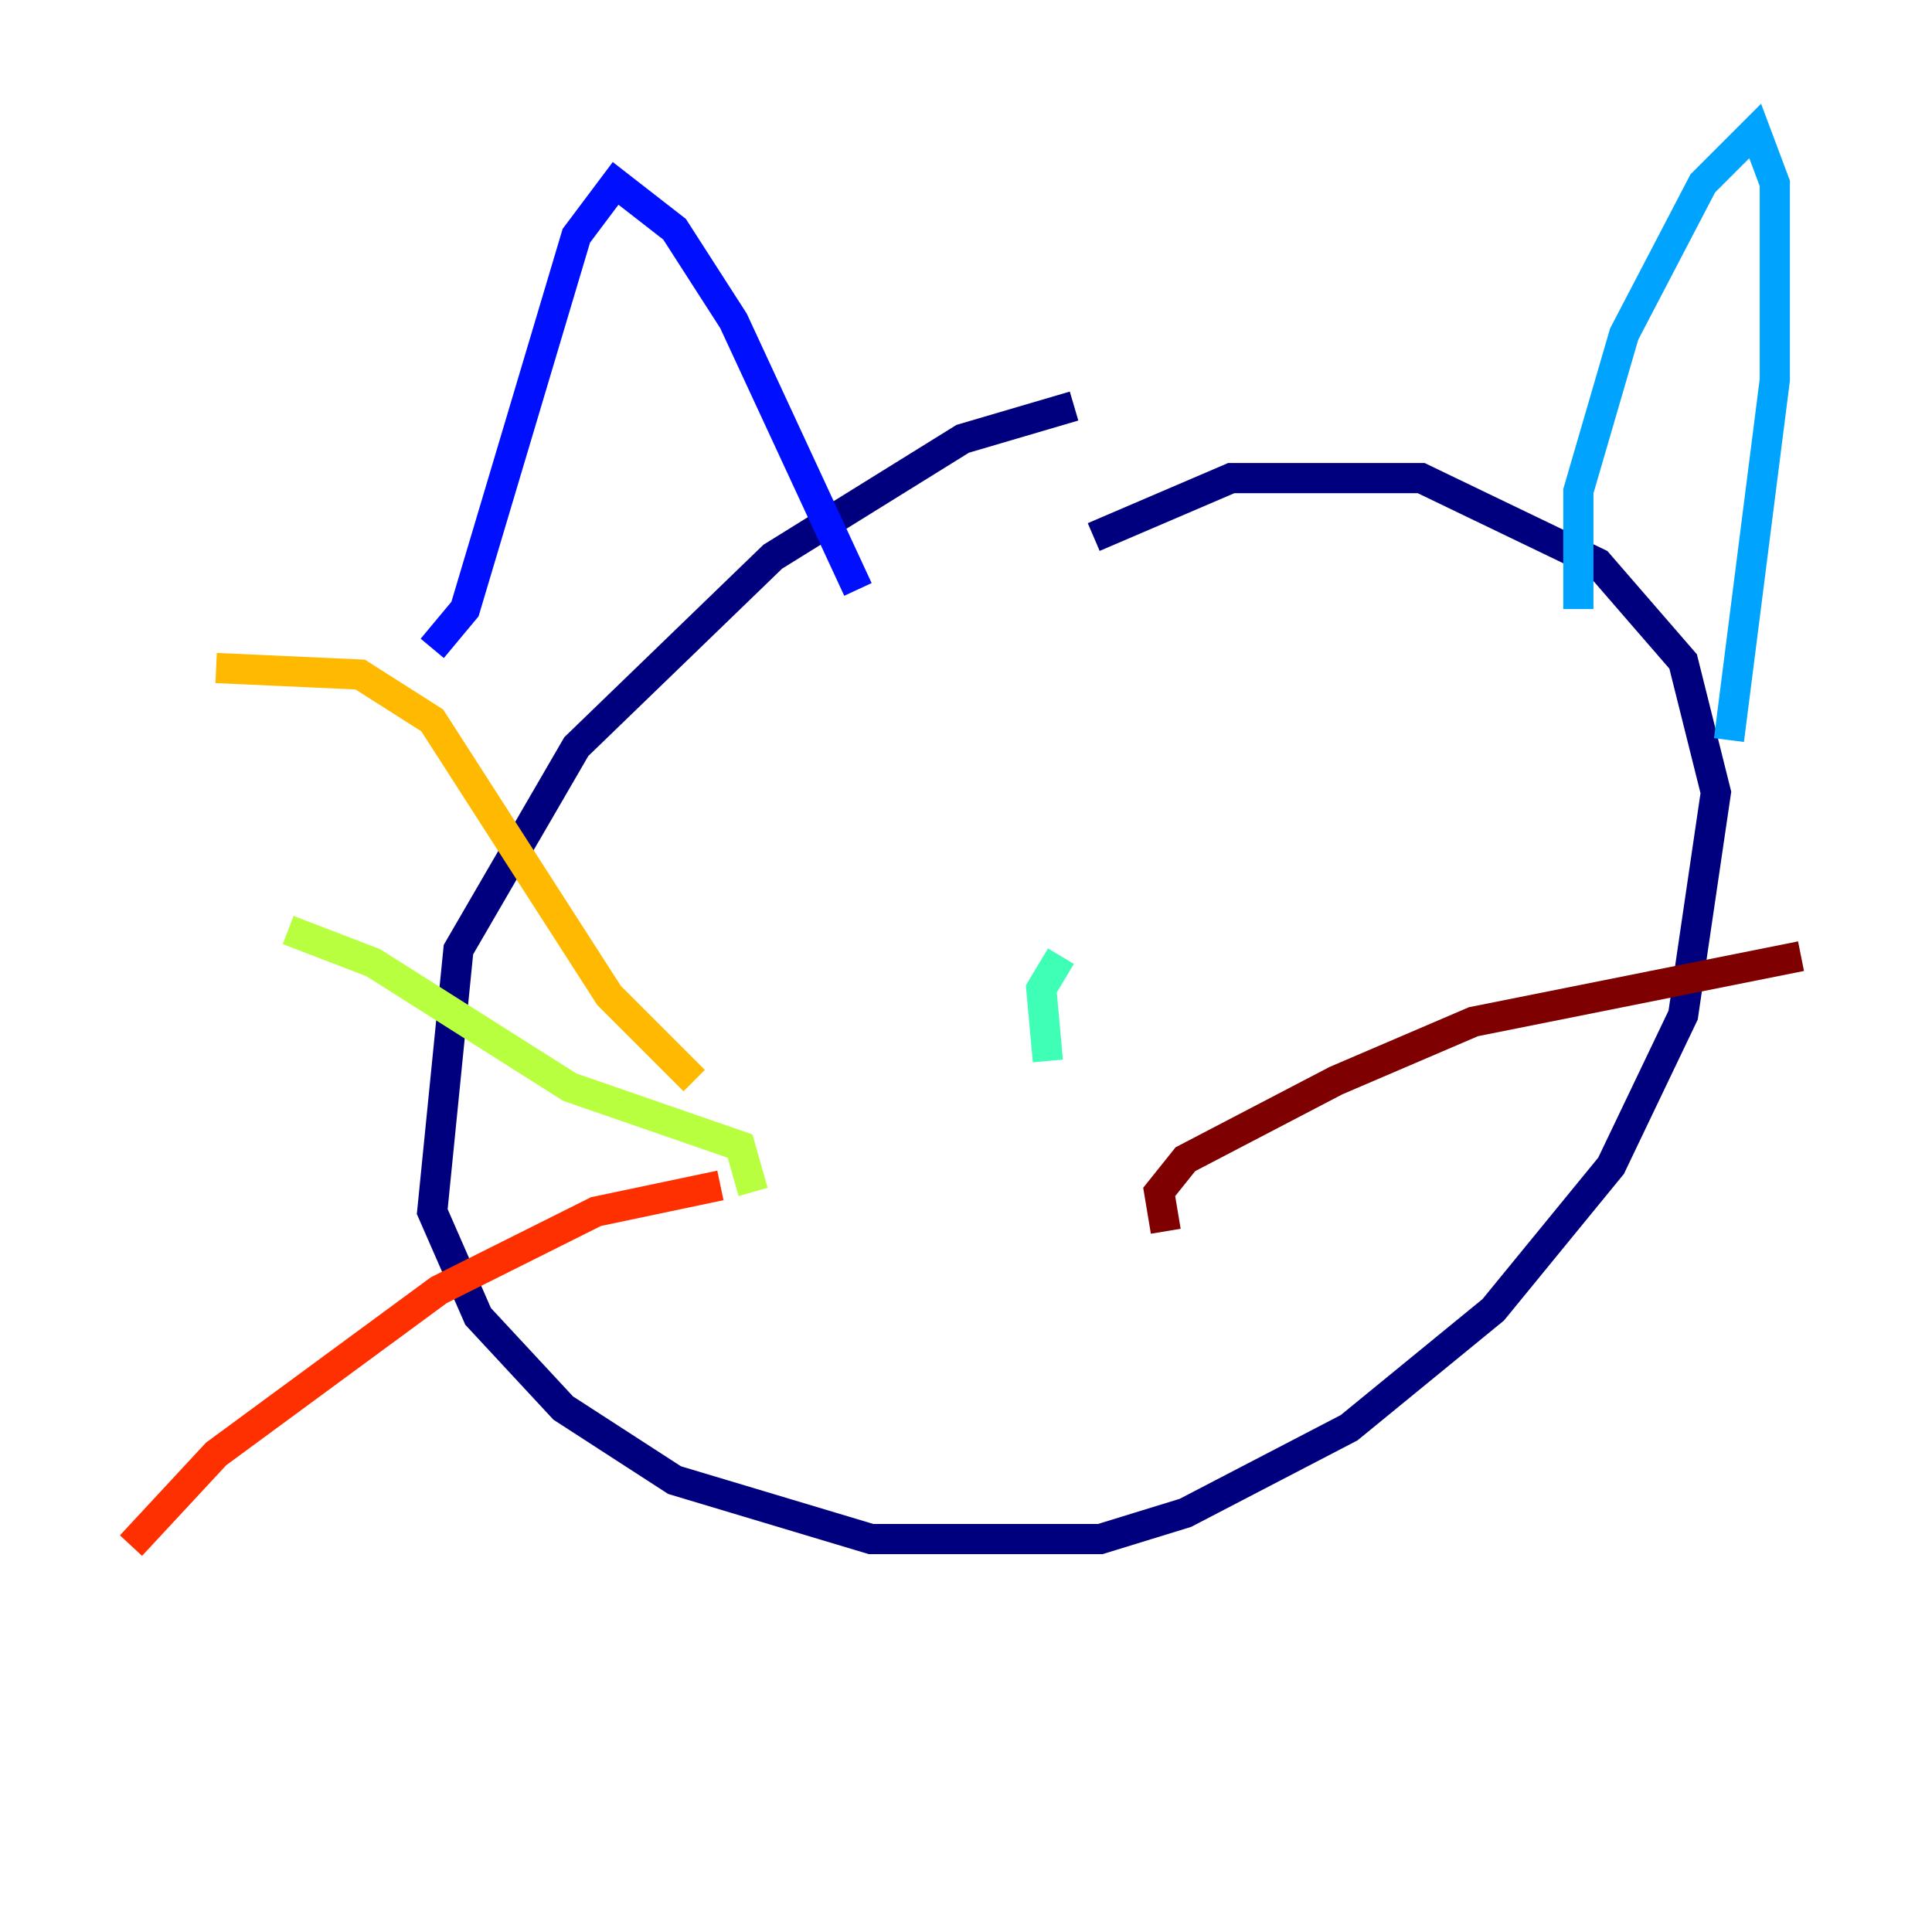 <?xml version="1.0" encoding="utf-8" ?>
<svg baseProfile="tiny" height="128" version="1.2" viewBox="0,0,128,128" width="128" xmlns="http://www.w3.org/2000/svg" xmlns:ev="http://www.w3.org/2001/xml-events" xmlns:xlink="http://www.w3.org/1999/xlink"><defs /><polyline fill="none" points="71.159,26.902 63.783,29.071 51.2,36.881 38.183,49.464 30.373,62.915 28.637,80.271 31.675,87.214 37.315,93.288 44.691,98.061 57.709,101.966 72.895,101.966 78.536,100.231 89.383,94.59 98.929,86.78 106.739,77.234 111.512,67.254 113.681,52.502 111.512,43.824 105.871,37.315 94.156,31.675 81.573,31.675 72.461,35.58" stroke="#00007f" stroke-width="2" /><polyline fill="none" points="28.637,42.956 30.807,40.352 38.183,15.62 40.786,12.149 44.691,15.186 48.597,21.261 56.841,39.051" stroke="#0010ff" stroke-width="2" /><polyline fill="none" points="104.57,40.352 104.57,32.542 107.607,22.129 112.814,12.149 116.285,8.678 117.586,12.149 117.586,25.166 114.549,49.031" stroke="#00a4ff" stroke-width="2" /><polyline fill="none" points="70.291,63.349 68.99,65.519 69.424,70.291" stroke="#3fffb7" stroke-width="2" /><polyline fill="none" points="49.898,78.969 49.031,75.932 37.749,72.027 24.732,63.783 19.091,61.614" stroke="#b7ff3f" stroke-width="2" /><polyline fill="none" points="45.993,71.593 40.352,65.953 28.637,47.729 23.864,44.691 14.319,44.258" stroke="#ffb900" stroke-width="2" /><polyline fill="none" points="47.729,78.536 39.485,80.271 29.071,85.478 14.319,96.325 8.678,102.4" stroke="#ff3000" stroke-width="2" /><polyline fill="none" points="77.234,81.573 76.8,78.969 78.536,76.8 88.515,71.593 97.627,67.688 119.322,63.349" stroke="#7f0000" stroke-width="2" /></svg>